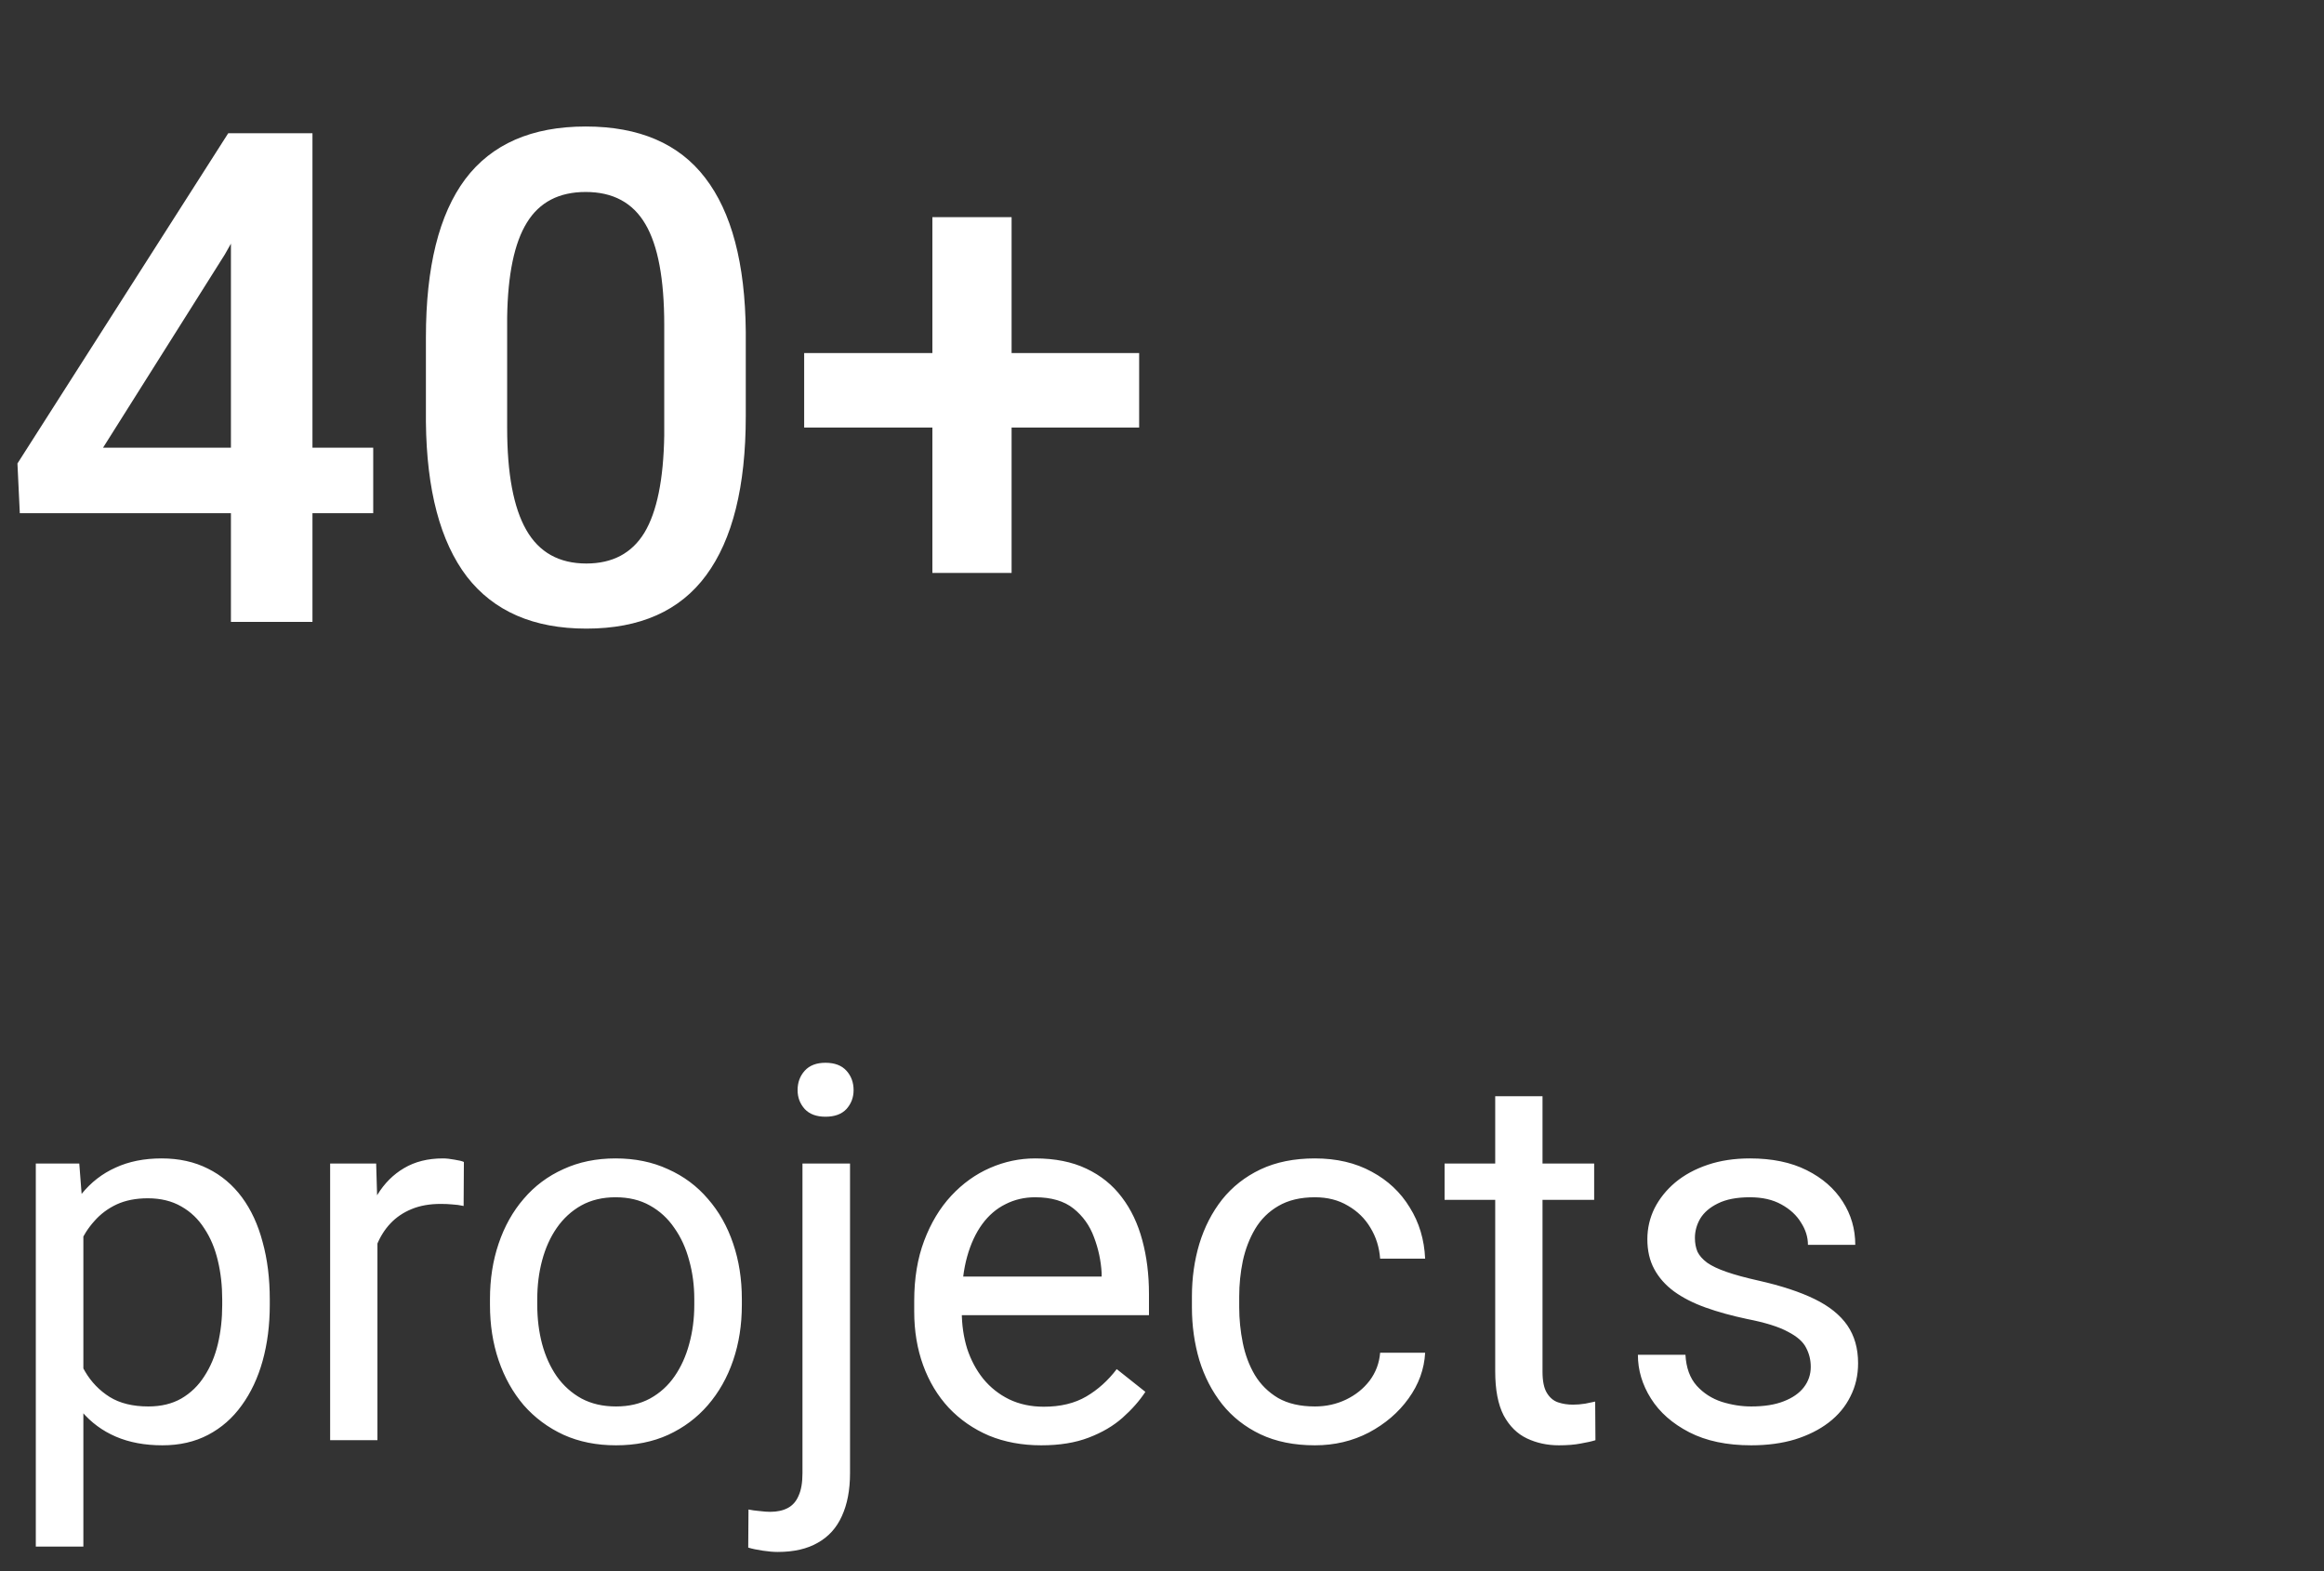 <svg width="71" height="48" viewBox="0 0 71 48" fill="none" xmlns="http://www.w3.org/2000/svg">
<rect x="0" y="0" width="71" height="48" fill="#333333" stroke="none"/>
<path d="M9.546 13.678H11.402V15.678H9.546V19H7.055V15.678H0.605L0.533 14.16L6.973 4.07H9.546V13.678ZM3.148 13.678H7.055V7.444L6.87 7.772L3.148 13.678ZM22.784 12.714C22.784 14.861 22.381 16.481 21.574 17.575C20.774 18.662 19.554 19.205 17.914 19.205C16.3 19.205 15.084 18.675 14.263 17.616C13.45 16.549 13.033 14.974 13.012 12.889V10.305C13.012 8.158 13.412 6.548 14.212 5.475C15.019 4.402 16.246 3.865 17.893 3.865C19.527 3.865 20.744 4.388 21.544 5.434C22.35 6.48 22.764 8.045 22.784 10.13V12.714ZM20.293 9.925C20.293 8.524 20.101 7.499 19.718 6.849C19.335 6.193 18.727 5.865 17.893 5.865C17.08 5.865 16.481 6.176 16.099 6.798C15.716 7.413 15.514 8.377 15.494 9.689V13.073C15.494 14.468 15.688 15.507 16.078 16.19C16.468 16.874 17.08 17.216 17.914 17.216C18.713 17.216 19.305 16.901 19.688 16.273C20.07 15.637 20.272 14.646 20.293 13.299V9.925ZM30.905 10.787H34.802V13.063H30.905V17.503H28.485V13.063H24.568V10.787H28.485V6.634H30.905V10.787Z" fill="white"/>
<path d="M2.547 37.172V47.25H1.094V35.547H2.422L2.547 37.172ZM8.242 39.703V39.867C8.242 40.482 8.169 41.052 8.023 41.578C7.878 42.099 7.664 42.552 7.383 42.938C7.107 43.323 6.766 43.622 6.359 43.836C5.953 44.05 5.487 44.156 4.961 44.156C4.424 44.156 3.951 44.068 3.539 43.891C3.128 43.714 2.779 43.456 2.492 43.117C2.206 42.779 1.977 42.372 1.805 41.898C1.638 41.425 1.523 40.891 1.461 40.297V39.422C1.523 38.797 1.641 38.237 1.812 37.742C1.984 37.247 2.211 36.825 2.492 36.477C2.779 36.122 3.125 35.854 3.531 35.672C3.938 35.484 4.406 35.391 4.938 35.391C5.469 35.391 5.94 35.495 6.352 35.703C6.763 35.906 7.109 36.198 7.391 36.578C7.672 36.958 7.883 37.414 8.023 37.945C8.169 38.471 8.242 39.057 8.242 39.703ZM6.789 39.867V39.703C6.789 39.281 6.745 38.885 6.656 38.516C6.568 38.141 6.43 37.812 6.242 37.531C6.06 37.245 5.826 37.021 5.539 36.859C5.253 36.693 4.911 36.609 4.516 36.609C4.151 36.609 3.833 36.672 3.562 36.797C3.297 36.922 3.07 37.091 2.883 37.305C2.695 37.513 2.542 37.753 2.422 38.023C2.307 38.289 2.221 38.565 2.164 38.852V40.875C2.268 41.24 2.414 41.583 2.602 41.906C2.789 42.224 3.039 42.482 3.352 42.68C3.664 42.872 4.057 42.969 4.531 42.969C4.922 42.969 5.258 42.888 5.539 42.727C5.826 42.56 6.06 42.333 6.242 42.047C6.43 41.76 6.568 41.432 6.656 41.062C6.745 40.688 6.789 40.289 6.789 39.867ZM11.531 36.875V44H10.086V35.547H11.492L11.531 36.875ZM14.172 35.5L14.164 36.844C14.044 36.818 13.93 36.802 13.82 36.797C13.716 36.786 13.596 36.781 13.461 36.781C13.128 36.781 12.833 36.833 12.578 36.938C12.323 37.042 12.107 37.188 11.93 37.375C11.753 37.562 11.612 37.786 11.508 38.047C11.409 38.302 11.344 38.583 11.312 38.891L10.906 39.125C10.906 38.615 10.956 38.135 11.055 37.688C11.159 37.24 11.318 36.844 11.531 36.5C11.745 36.151 12.016 35.88 12.344 35.688C12.677 35.49 13.073 35.391 13.531 35.391C13.635 35.391 13.755 35.404 13.891 35.43C14.026 35.45 14.12 35.474 14.172 35.5ZM14.969 39.867V39.688C14.969 39.078 15.057 38.513 15.234 37.992C15.412 37.466 15.667 37.01 16 36.625C16.333 36.234 16.737 35.932 17.211 35.719C17.685 35.5 18.216 35.391 18.805 35.391C19.398 35.391 19.932 35.5 20.406 35.719C20.885 35.932 21.292 36.234 21.625 36.625C21.963 37.01 22.221 37.466 22.398 37.992C22.576 38.513 22.664 39.078 22.664 39.688V39.867C22.664 40.477 22.576 41.042 22.398 41.562C22.221 42.083 21.963 42.539 21.625 42.93C21.292 43.315 20.888 43.617 20.414 43.836C19.945 44.05 19.414 44.156 18.82 44.156C18.227 44.156 17.693 44.05 17.219 43.836C16.745 43.617 16.338 43.315 16 42.93C15.667 42.539 15.412 42.083 15.234 41.562C15.057 41.042 14.969 40.477 14.969 39.867ZM16.414 39.688V39.867C16.414 40.289 16.463 40.688 16.562 41.062C16.662 41.432 16.81 41.76 17.008 42.047C17.211 42.333 17.463 42.56 17.766 42.727C18.068 42.888 18.419 42.969 18.82 42.969C19.216 42.969 19.562 42.888 19.859 42.727C20.162 42.56 20.412 42.333 20.609 42.047C20.807 41.76 20.956 41.432 21.055 41.062C21.159 40.688 21.211 40.289 21.211 39.867V39.688C21.211 39.271 21.159 38.878 21.055 38.508C20.956 38.133 20.805 37.802 20.602 37.516C20.404 37.224 20.154 36.995 19.852 36.828C19.555 36.661 19.206 36.578 18.805 36.578C18.409 36.578 18.06 36.661 17.758 36.828C17.461 36.995 17.211 37.224 17.008 37.516C16.81 37.802 16.662 38.133 16.562 38.508C16.463 38.878 16.414 39.271 16.414 39.688ZM24.516 35.547H25.969V45.008C25.969 45.523 25.885 45.961 25.719 46.32C25.557 46.68 25.312 46.95 24.984 47.133C24.662 47.32 24.253 47.414 23.758 47.414C23.628 47.414 23.477 47.401 23.305 47.375C23.128 47.349 22.979 47.318 22.859 47.281L22.867 46.117C22.966 46.138 23.078 46.154 23.203 46.164C23.328 46.18 23.438 46.188 23.531 46.188C23.745 46.188 23.924 46.148 24.07 46.07C24.216 45.992 24.326 45.867 24.398 45.695C24.477 45.523 24.516 45.294 24.516 45.008V35.547ZM24.367 33.305C24.367 33.07 24.44 32.872 24.586 32.711C24.732 32.55 24.943 32.469 25.219 32.469C25.5 32.469 25.713 32.55 25.859 32.711C26.005 32.872 26.078 33.07 26.078 33.305C26.078 33.529 26.005 33.721 25.859 33.883C25.713 34.039 25.5 34.117 25.219 34.117C24.943 34.117 24.732 34.039 24.586 33.883C24.44 33.721 24.367 33.529 24.367 33.305ZM31.812 44.156C31.224 44.156 30.69 44.057 30.211 43.859C29.737 43.656 29.328 43.372 28.984 43.008C28.646 42.643 28.385 42.211 28.203 41.711C28.021 41.211 27.93 40.664 27.93 40.07V39.742C27.93 39.055 28.031 38.443 28.234 37.906C28.438 37.365 28.713 36.906 29.062 36.531C29.412 36.156 29.807 35.872 30.25 35.68C30.693 35.487 31.151 35.391 31.625 35.391C32.229 35.391 32.75 35.495 33.188 35.703C33.63 35.911 33.992 36.203 34.273 36.578C34.555 36.948 34.763 37.385 34.898 37.891C35.034 38.391 35.102 38.938 35.102 39.531V40.18H28.789V39H33.656V38.891C33.635 38.516 33.557 38.151 33.422 37.797C33.292 37.443 33.083 37.151 32.797 36.922C32.51 36.693 32.12 36.578 31.625 36.578C31.297 36.578 30.995 36.648 30.719 36.789C30.443 36.925 30.206 37.128 30.008 37.398C29.81 37.669 29.656 38 29.547 38.391C29.438 38.781 29.383 39.232 29.383 39.742V40.07C29.383 40.471 29.438 40.849 29.547 41.203C29.662 41.552 29.826 41.859 30.039 42.125C30.258 42.391 30.521 42.599 30.828 42.75C31.141 42.901 31.495 42.977 31.891 42.977C32.401 42.977 32.833 42.872 33.188 42.664C33.542 42.456 33.852 42.177 34.117 41.828L34.992 42.523C34.81 42.8 34.578 43.062 34.297 43.312C34.016 43.562 33.669 43.766 33.258 43.922C32.852 44.078 32.37 44.156 31.812 44.156ZM40.172 42.969C40.516 42.969 40.833 42.898 41.125 42.758C41.417 42.617 41.656 42.425 41.844 42.18C42.031 41.93 42.138 41.646 42.164 41.328H43.539C43.513 41.828 43.344 42.294 43.031 42.727C42.724 43.154 42.32 43.5 41.82 43.766C41.32 44.026 40.771 44.156 40.172 44.156C39.536 44.156 38.982 44.044 38.508 43.82C38.039 43.596 37.648 43.289 37.336 42.898C37.029 42.508 36.797 42.06 36.641 41.555C36.49 41.044 36.414 40.505 36.414 39.938V39.609C36.414 39.042 36.49 38.505 36.641 38C36.797 37.49 37.029 37.039 37.336 36.648C37.648 36.258 38.039 35.95 38.508 35.727C38.982 35.503 39.536 35.391 40.172 35.391C40.833 35.391 41.411 35.526 41.906 35.797C42.401 36.062 42.789 36.427 43.07 36.891C43.357 37.349 43.513 37.87 43.539 38.453H42.164C42.138 38.104 42.039 37.789 41.867 37.508C41.7 37.227 41.471 37.003 41.18 36.836C40.893 36.664 40.557 36.578 40.172 36.578C39.729 36.578 39.357 36.667 39.055 36.844C38.758 37.016 38.521 37.25 38.344 37.547C38.172 37.839 38.047 38.164 37.969 38.523C37.896 38.878 37.859 39.24 37.859 39.609V39.938C37.859 40.307 37.896 40.672 37.969 41.031C38.042 41.391 38.164 41.716 38.336 42.008C38.513 42.3 38.75 42.534 39.047 42.711C39.349 42.883 39.724 42.969 40.172 42.969ZM48.703 35.547V36.656H44.133V35.547H48.703ZM45.68 33.492H47.125V41.906C47.125 42.193 47.169 42.409 47.258 42.555C47.346 42.7 47.461 42.797 47.602 42.844C47.742 42.891 47.893 42.914 48.055 42.914C48.175 42.914 48.3 42.904 48.43 42.883C48.565 42.857 48.667 42.836 48.734 42.82L48.742 44C48.628 44.036 48.477 44.07 48.289 44.102C48.107 44.138 47.885 44.156 47.625 44.156C47.271 44.156 46.945 44.086 46.648 43.945C46.352 43.805 46.115 43.57 45.938 43.242C45.766 42.909 45.68 42.461 45.68 41.898V33.492ZM55.32 41.758C55.32 41.55 55.273 41.357 55.18 41.18C55.091 40.997 54.906 40.833 54.625 40.688C54.349 40.536 53.932 40.406 53.375 40.297C52.906 40.198 52.482 40.081 52.102 39.945C51.727 39.81 51.406 39.646 51.141 39.453C50.88 39.26 50.68 39.034 50.539 38.773C50.398 38.513 50.328 38.208 50.328 37.859C50.328 37.526 50.401 37.211 50.547 36.914C50.698 36.617 50.909 36.354 51.18 36.125C51.456 35.896 51.786 35.716 52.172 35.586C52.557 35.456 52.987 35.391 53.461 35.391C54.138 35.391 54.716 35.51 55.195 35.75C55.675 35.99 56.042 36.31 56.297 36.711C56.552 37.107 56.68 37.547 56.68 38.031H55.234C55.234 37.797 55.164 37.57 55.023 37.352C54.888 37.128 54.688 36.943 54.422 36.797C54.161 36.651 53.841 36.578 53.461 36.578C53.06 36.578 52.734 36.641 52.484 36.766C52.24 36.885 52.06 37.039 51.945 37.227C51.836 37.414 51.781 37.612 51.781 37.82C51.781 37.977 51.807 38.117 51.859 38.242C51.917 38.362 52.016 38.474 52.156 38.578C52.297 38.677 52.495 38.771 52.75 38.859C53.005 38.948 53.331 39.036 53.727 39.125C54.419 39.281 54.99 39.469 55.438 39.688C55.885 39.906 56.219 40.175 56.438 40.492C56.656 40.81 56.766 41.195 56.766 41.648C56.766 42.018 56.688 42.357 56.531 42.664C56.38 42.971 56.159 43.237 55.867 43.461C55.581 43.68 55.237 43.852 54.836 43.977C54.44 44.096 53.995 44.156 53.5 44.156C52.755 44.156 52.125 44.023 51.609 43.758C51.094 43.492 50.703 43.148 50.438 42.727C50.172 42.305 50.039 41.859 50.039 41.391H51.492C51.513 41.786 51.628 42.102 51.836 42.336C52.044 42.565 52.3 42.729 52.602 42.828C52.904 42.922 53.203 42.969 53.5 42.969C53.896 42.969 54.227 42.917 54.492 42.812C54.763 42.708 54.969 42.565 55.109 42.383C55.25 42.2 55.32 41.992 55.32 41.758Z" fill="white"/>
</svg>
